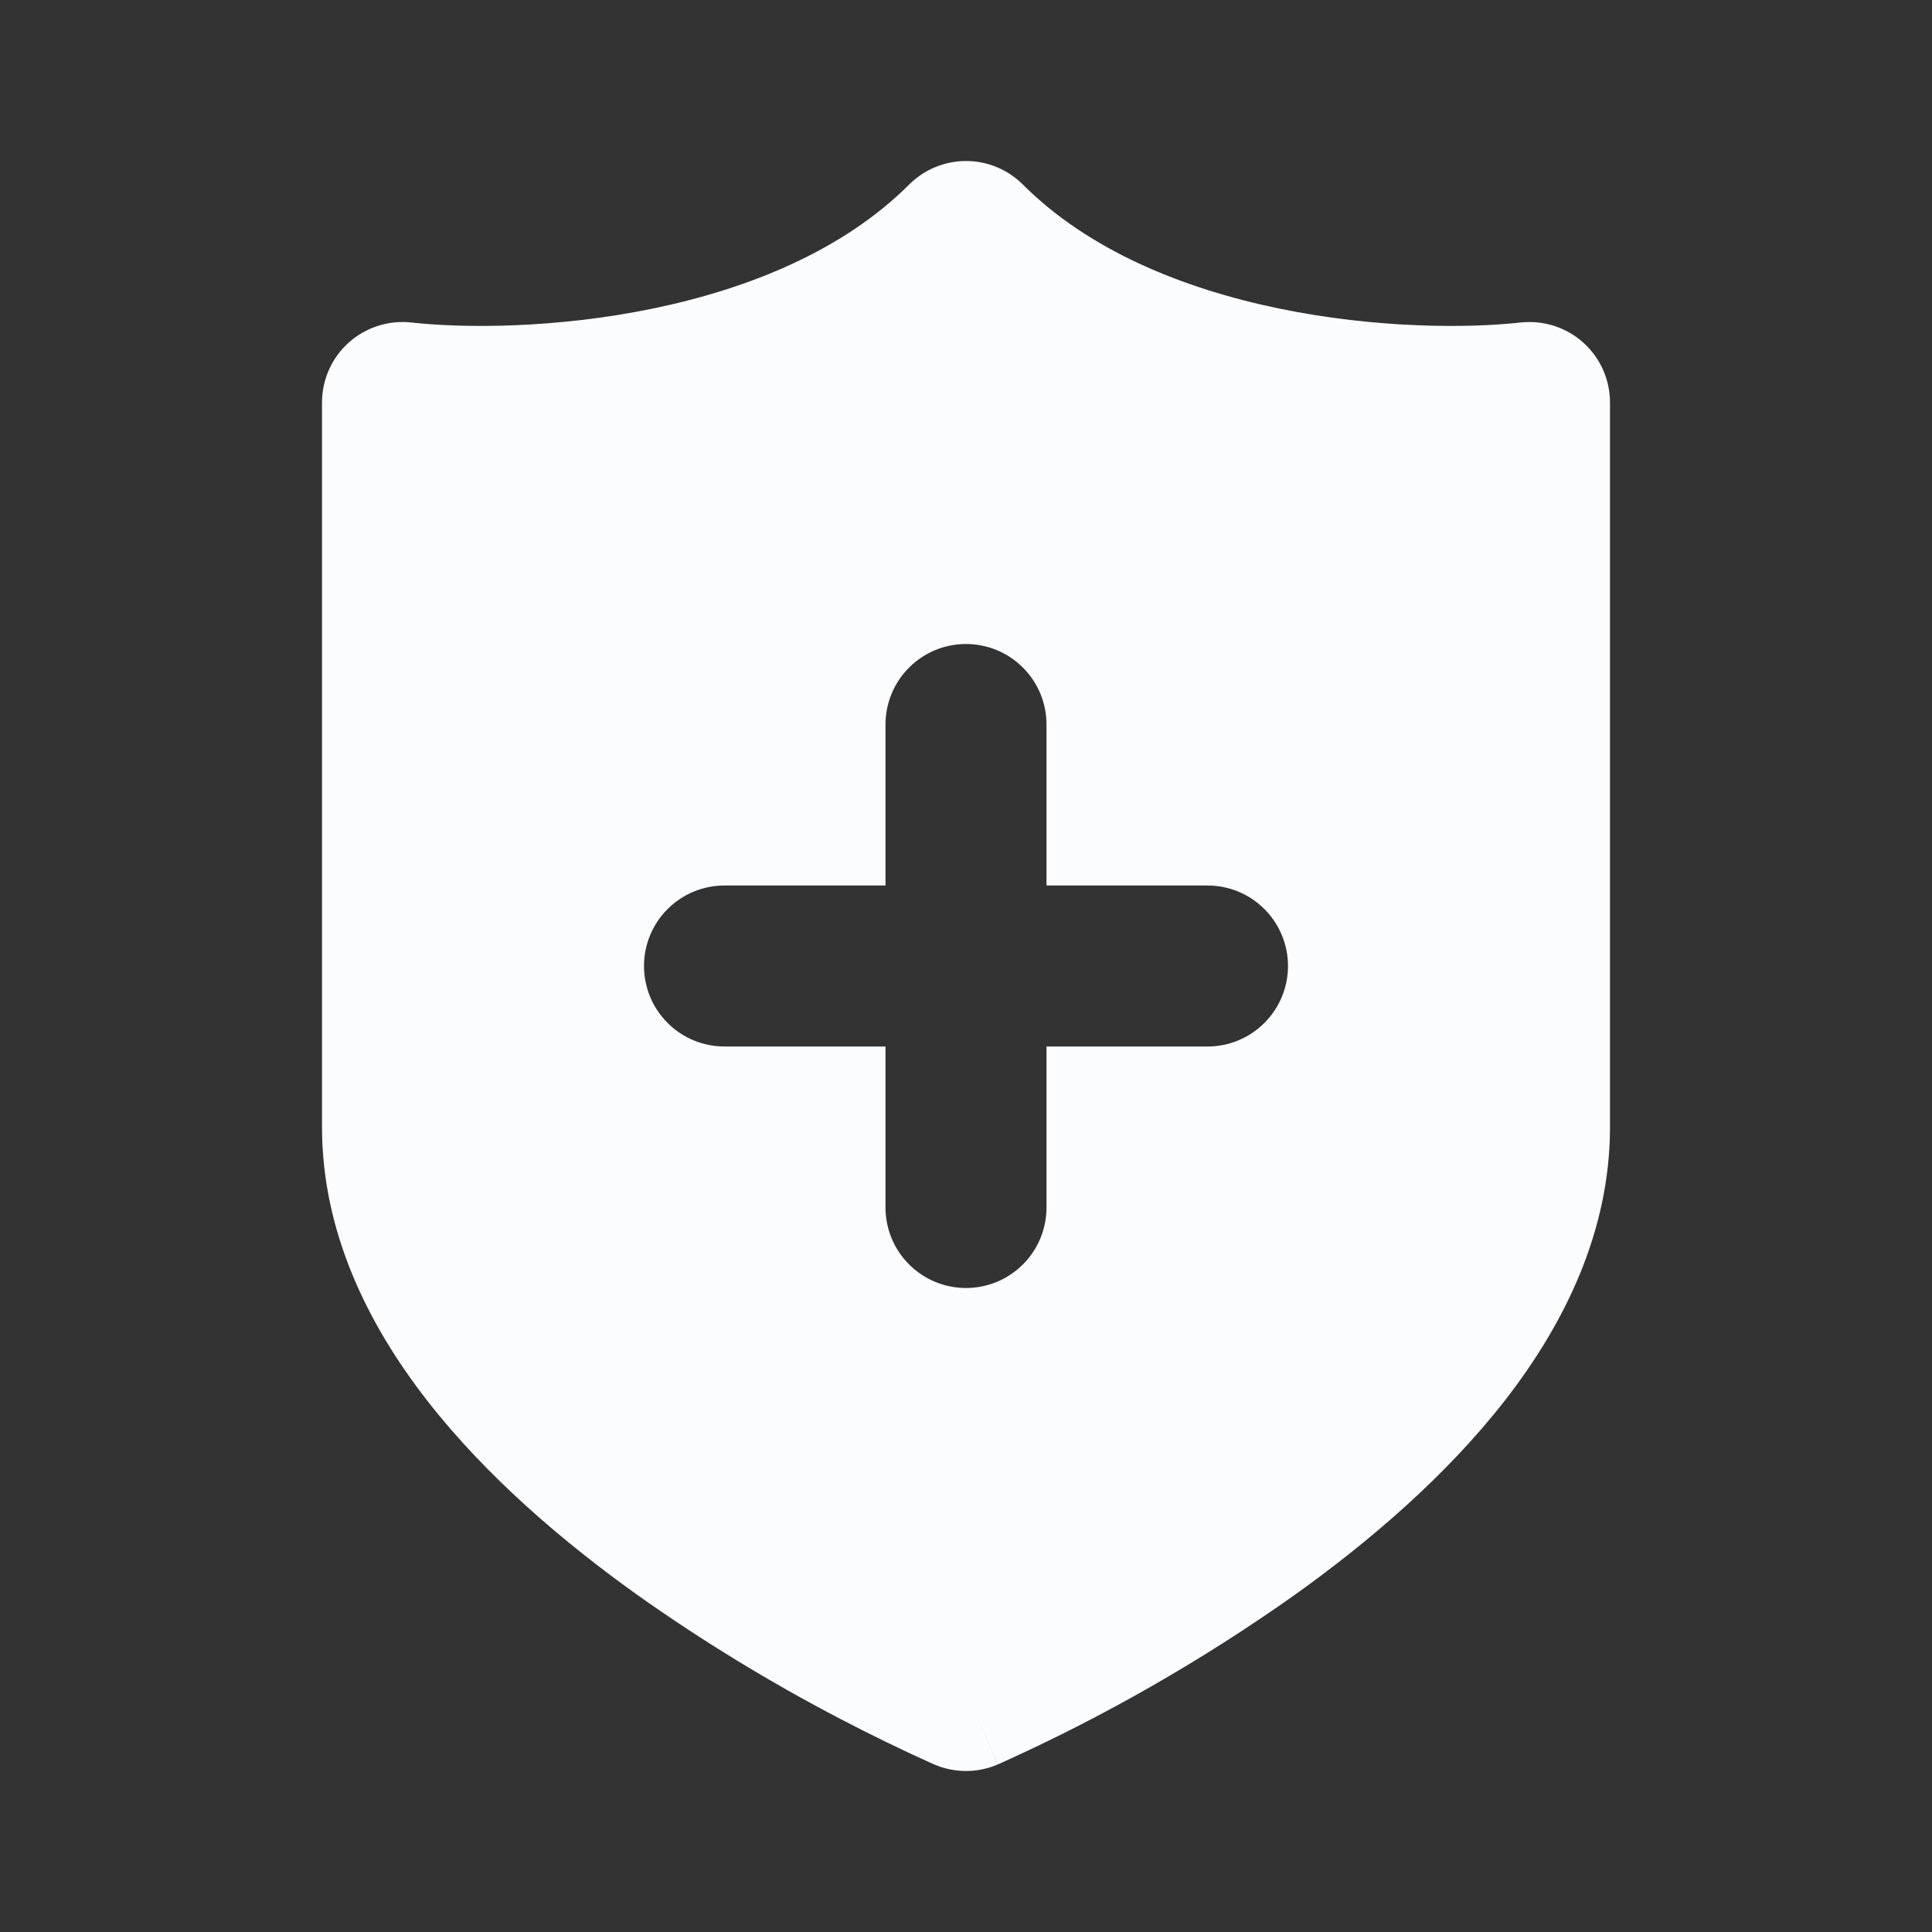 <svg width="24" height="24" viewBox="0 0 24 24" fill="none" xmlns="http://www.w3.org/2000/svg">
<rect x="0" y="0" width="24" height="24" fill="#333333" stroke="none"/>
<path fill-rule="evenodd" clip-rule="evenodd" d="M11.293 2.293C11.48 2.106 11.735 2 12 2C12.265 2 12.52 2.106 12.707 2.293C13.517 3.103 14.68 3.583 15.89 3.833C17.092 4.081 18.237 4.079 18.89 4.006C19.03 3.991 19.171 4.005 19.305 4.048C19.439 4.091 19.562 4.161 19.667 4.255C19.772 4.349 19.856 4.464 19.913 4.592C19.97 4.72 20 4.859 20 5V14C20 15.3 19.432 16.449 18.696 17.395C17.958 18.343 16.999 19.158 16.081 19.814C14.931 20.628 13.706 21.329 12.421 21.907L12.403 21.915L12.397 21.918H12.395C12.395 21.918 12.394 21.92 12 21L11.606 21.919L11.603 21.918L11.598 21.915L11.578 21.907C11.194 21.734 10.815 21.549 10.441 21.354C9.566 20.898 8.724 20.384 7.919 19.814C7.001 19.158 6.042 18.344 5.304 17.395C4.568 16.45 4 15.3 4 14V5C4 4.859 4.03 4.72 4.087 4.592C4.144 4.464 4.228 4.349 4.333 4.255C4.438 4.161 4.561 4.091 4.695 4.048C4.829 4.005 4.97 3.991 5.11 4.006C5.763 4.079 6.908 4.081 8.11 3.833C9.32 3.583 10.483 3.103 11.293 2.293ZM11.606 21.919C11.73 21.972 11.864 22 12 22C12.136 22 12.27 21.972 12.394 21.919L12 21L11.606 21.919ZM13 11V9C13 8.735 12.895 8.48 12.707 8.293C12.52 8.105 12.265 8 12 8C11.735 8 11.48 8.105 11.293 8.293C11.105 8.48 11 8.735 11 9V11H9C8.735 11 8.48 11.105 8.293 11.293C8.105 11.48 8 11.735 8 12C8 12.265 8.105 12.52 8.293 12.707C8.48 12.895 8.735 13 9 13H11V15C11 15.265 11.105 15.52 11.293 15.707C11.48 15.895 11.735 16 12 16C12.265 16 12.52 15.895 12.707 15.707C12.895 15.52 13 15.265 13 15V13H15C15.265 13 15.52 12.895 15.707 12.707C15.895 12.52 16 12.265 16 12C16 11.735 15.895 11.48 15.707 11.293C15.52 11.105 15.265 11 15 11H13Z" fill="#FBFCFE"/>
</svg>
